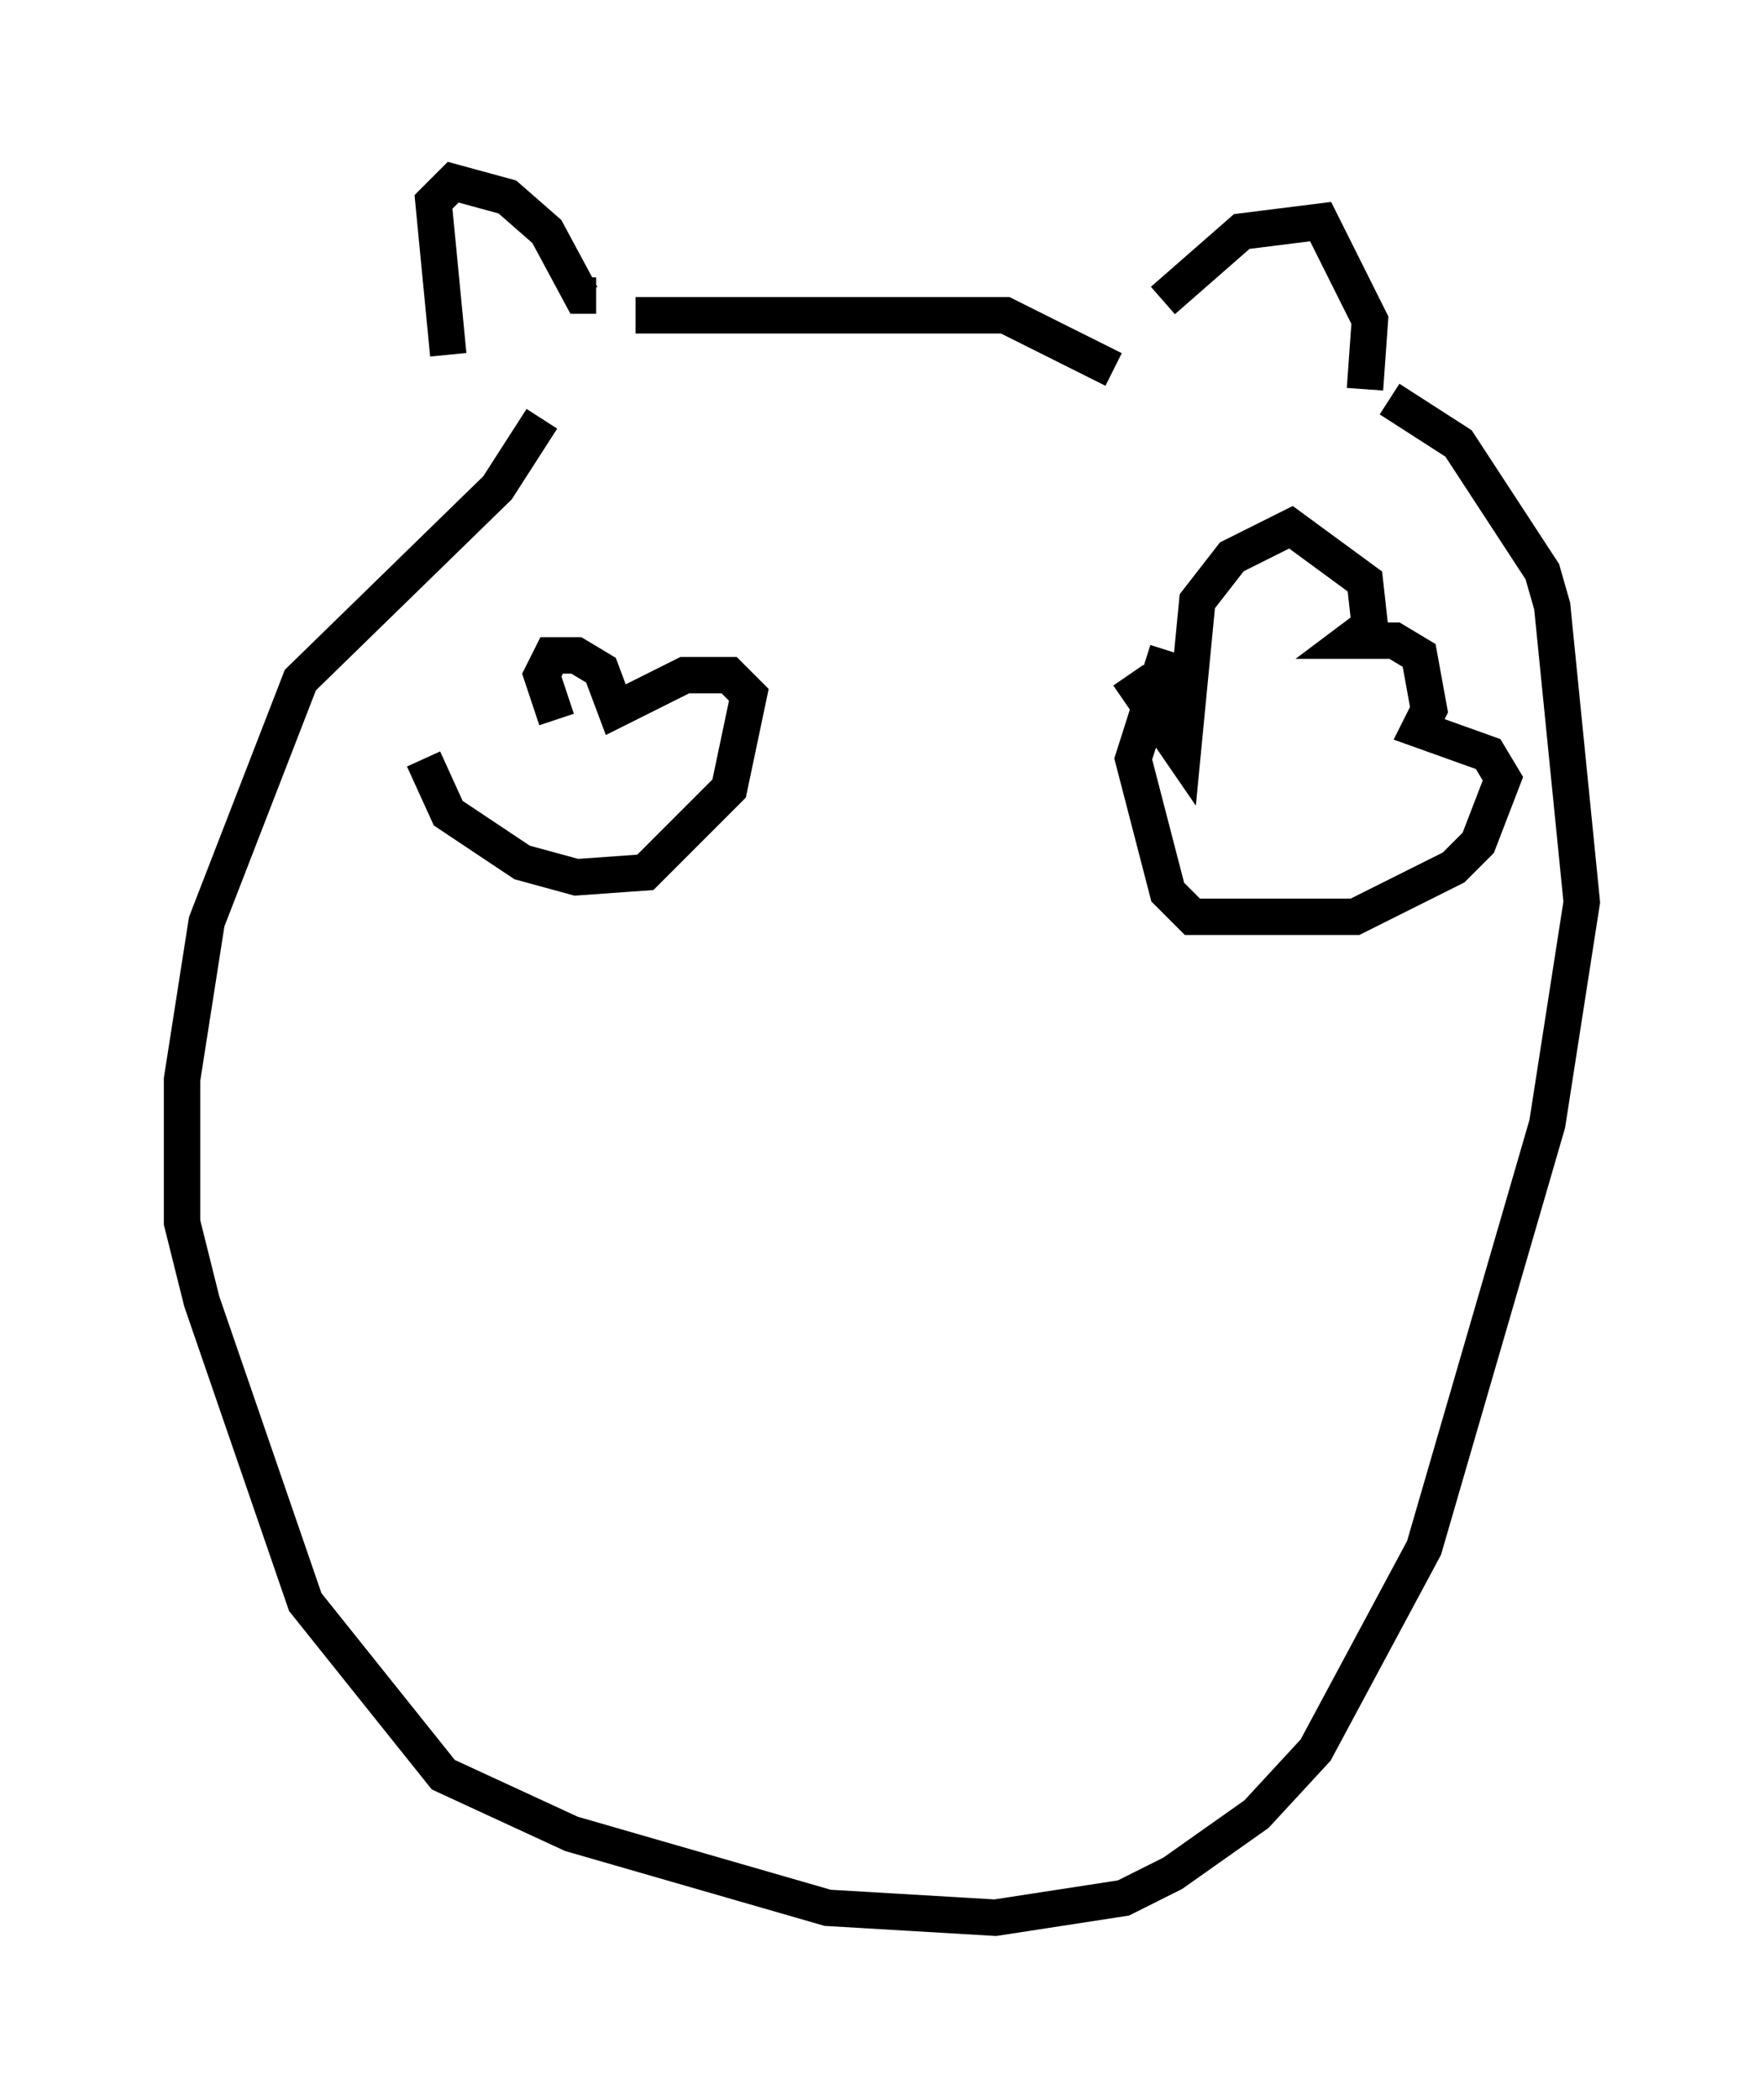 <?xml version="1.0" encoding="utf-8" ?>
<svg baseProfile="full" height="57.631" version="1.1" width="48.43" xmlns="http://www.w3.org/2000/svg" xmlns:ev="http://www.w3.org/2001/xml-events" xmlns:xlink="http://www.w3.org/1999/xlink"><defs /><rect fill="white" height="57.631" width="48.43" x="0" y="0" /><path d="M13.254, 11.766 m-0.947, -2.03 l-0.406, -4.195 0.541, -0.541 l1.488, 0.406 1.083, 0.947 l0.947, 1.759 0.406, 0.0 m15.561, 0.135 l2.165, -1.894 2.165, -0.271 l1.353, 2.706 -0.135, 1.894 m-20.027, -2.03 l10.149, 0.0 2.977, 1.488 m-15.697, 1.353 l-1.218, 1.894 -5.413, 5.277 l-2.571, 6.631 -0.677, 4.33 l0.0, 3.924 0.541, 2.165 l2.842, 8.254 3.789, 4.736 l3.518, 1.624 7.036, 2.03 l4.601, 0.271 3.518, -0.541 l1.353, -0.677 2.3, -1.624 l1.624, -1.759 2.977, -5.548 l3.383, -11.637 0.947, -6.089 l-0.812, -8.119 -0.271, -0.947 l-2.3, -3.518 -1.894, -1.218 m-7.172, 7.578 l1.488, 2.165 0.406, -4.195 l0.947, -1.218 1.624, -0.812 l2.03, 1.488 0.135, 1.218 l-0.541, 0.406 1.218, 0.0 l0.677, 0.406 0.271, 1.488 l-0.271, 0.541 1.894, 0.677 l0.406, 0.677 -0.677, 1.759 l-0.677, 0.677 -2.706, 1.353 l-4.465, 0.0 -0.677, -0.677 l-0.947, -3.654 0.947, -2.977 m-16.779, 1.894 l-0.406, -1.218 0.271, -0.541 l0.677, 0.0 0.677, 0.406 l0.406, 1.083 1.894, -0.947 l1.218, 0.0 0.541, 0.541 l-0.541, 2.571 -2.3, 2.3 l-1.894, 0.135 -1.488, -0.406 l-2.03, -1.353 -0.677, -1.488 " fill="none" stroke="black" stroke-width="1" /></svg>